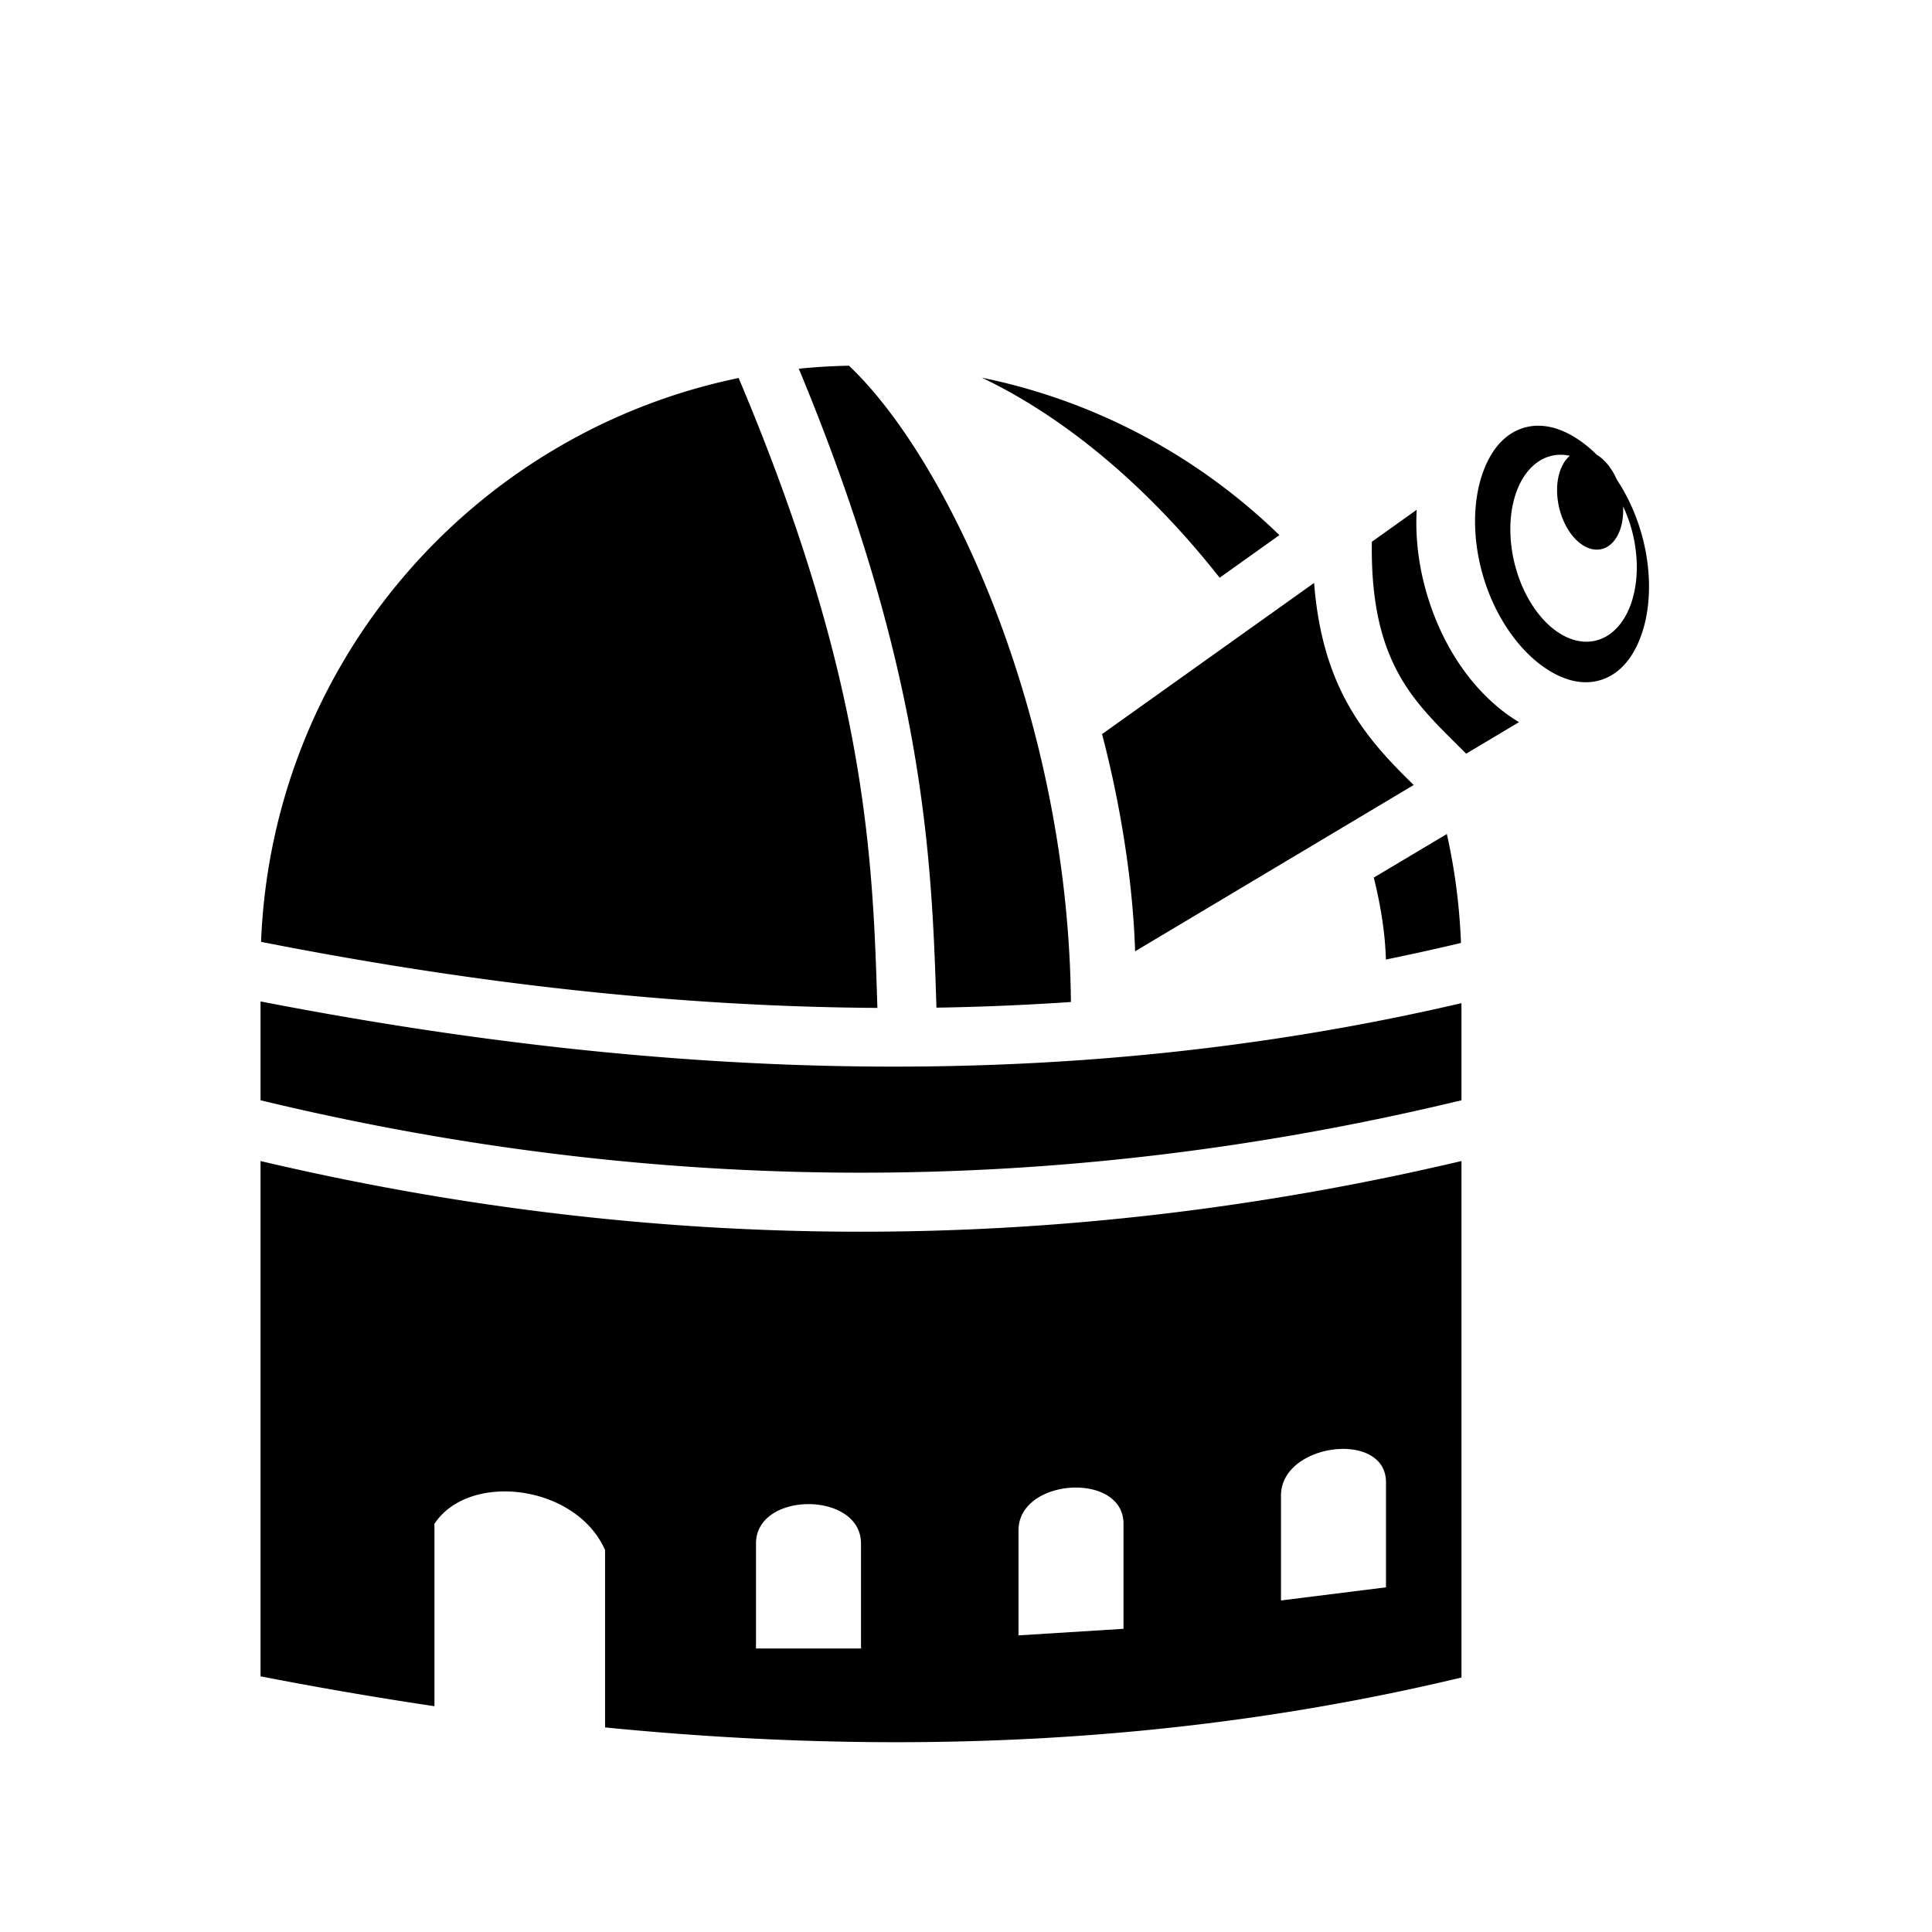 <svg xmlns="http://www.w3.org/2000/svg" width="100%" height="100%" viewBox="0 0 588.8 588.8"><path fill="currentColor" d="M258.724 111.45c-5.148 0.102-10.244 0.408-15.28 0.925 38.583 92.843 40.53 149.816 41.948 194.722 13.665-0.22 27.327-0.79 40.985-1.726-0.867-86.935-37.327-165.248-67.653-193.92z m40.545 3.663c27.632 13.237 52.446 35.57 72.437 60.955l18.207-12.98c-24.553-23.846-55.78-40.86-90.645-47.975z m-74.163 0.09C144.184 131.917 82.917 201.948 79.56 287.04c62.735 12.36 125.33 19.76 187.834 20.13-1.395-45.53-3.087-99.25-42.287-191.967z m244.068 14.543c-1.904-0.045-3.733 0.247-5.462 0.853-5.536 1.94-10 7.087-12.463 15.51-2.464 8.425-2.434 19.664 1.22 30.987 3.655 11.323 10.147 20.295 16.994 25.455 6.848 5.16 13.388 6.453 18.924 4.512 5.536-1.94 9.998-7.087 12.46-15.512 2.464-8.424 2.437-19.663-1.218-30.986-1.744-5.406-4.14-10.268-6.91-14.443a15.318 9.72 76.94 0 0-6.146-7.575c-1.288-1.282-2.607-2.435-3.94-3.44-4.707-3.547-9.268-5.265-13.46-5.362z m5.805 8.857a28.954 18.568 76.585 0 1 3.45 0.305 15.318 9.72 76.94 0 0-2.934 17.04 15.318 9.72 76.94 0 0 13.416 11.14 15.318 9.72 76.94 0 0 5.744-12.774 28.954 18.568 76.585 0 1 2.34 6.106 28.954 18.568 76.585 0 1-9.225 34.36 28.954 18.568 76.585 0 1-25.64-21.05 28.954 18.568 76.585 0 1 9.223-34.357 28.954 18.568 76.585 0 1 3.627-0.77z m-43.223 16.762l-13.67 9.744c-0.292 19.73 3.38 31.84 8.604 41.048 5.153 9.08 12.31 15.71 20.147 23.537l16.1-9.61c-1.477-0.884-2.917-1.846-4.305-2.892-10.227-7.708-18.465-19.618-23.152-34.14-3.023-9.367-4.227-18.796-3.723-27.688z m-31.265 22.29l-64.63 46.073c5.126 19.47 9.352 43.4 10.077 66.193l84.907-50.68c-6.756-6.63-14-13.953-19.812-24.2-5.47-9.64-9.332-21.66-10.543-37.386z m40.457 76.516l-22.27 13.292c2.23 8.957 3.495 17.38 3.683 24.963 7.63-1.557 15.26-3.232 22.89-5.056-0.43-11.366-1.9-22.46-4.304-33.2zM79.4 305.194v30.127c122.077 29.426 243.923 29.426 366 0v-29.6c-122.274 28.494-244.39 23.097-366-0.527z m0 48.646v157.04c17.678 3.434 35.344 6.476 53 9.106V464.4c4.292-6.5 12.224-9.7 20.72-9.865 12.42-0.244 26.045 5.99 31.28 17.865v54.055c87.183 8.608 174.138 5.576 261-15.207v-157.41c-121.928 28.724-244.072 28.724-366 0z m329.984 87.73c6.89 0.014 13.016 3.185 13.016 10.185v32l-32 4v-32c0-9 10.125-14.203 18.984-14.185z m-81.486 11.783C335.368 453.355 342.4 456.9 342.4 464.4v32l-32 2v-32c0-8.5 9.03-13.05 17.498-13.047zM246.4 458.4c8 0 16 4 16 12v32h-32v-32c0-8 8-12 16-12z" /></svg>